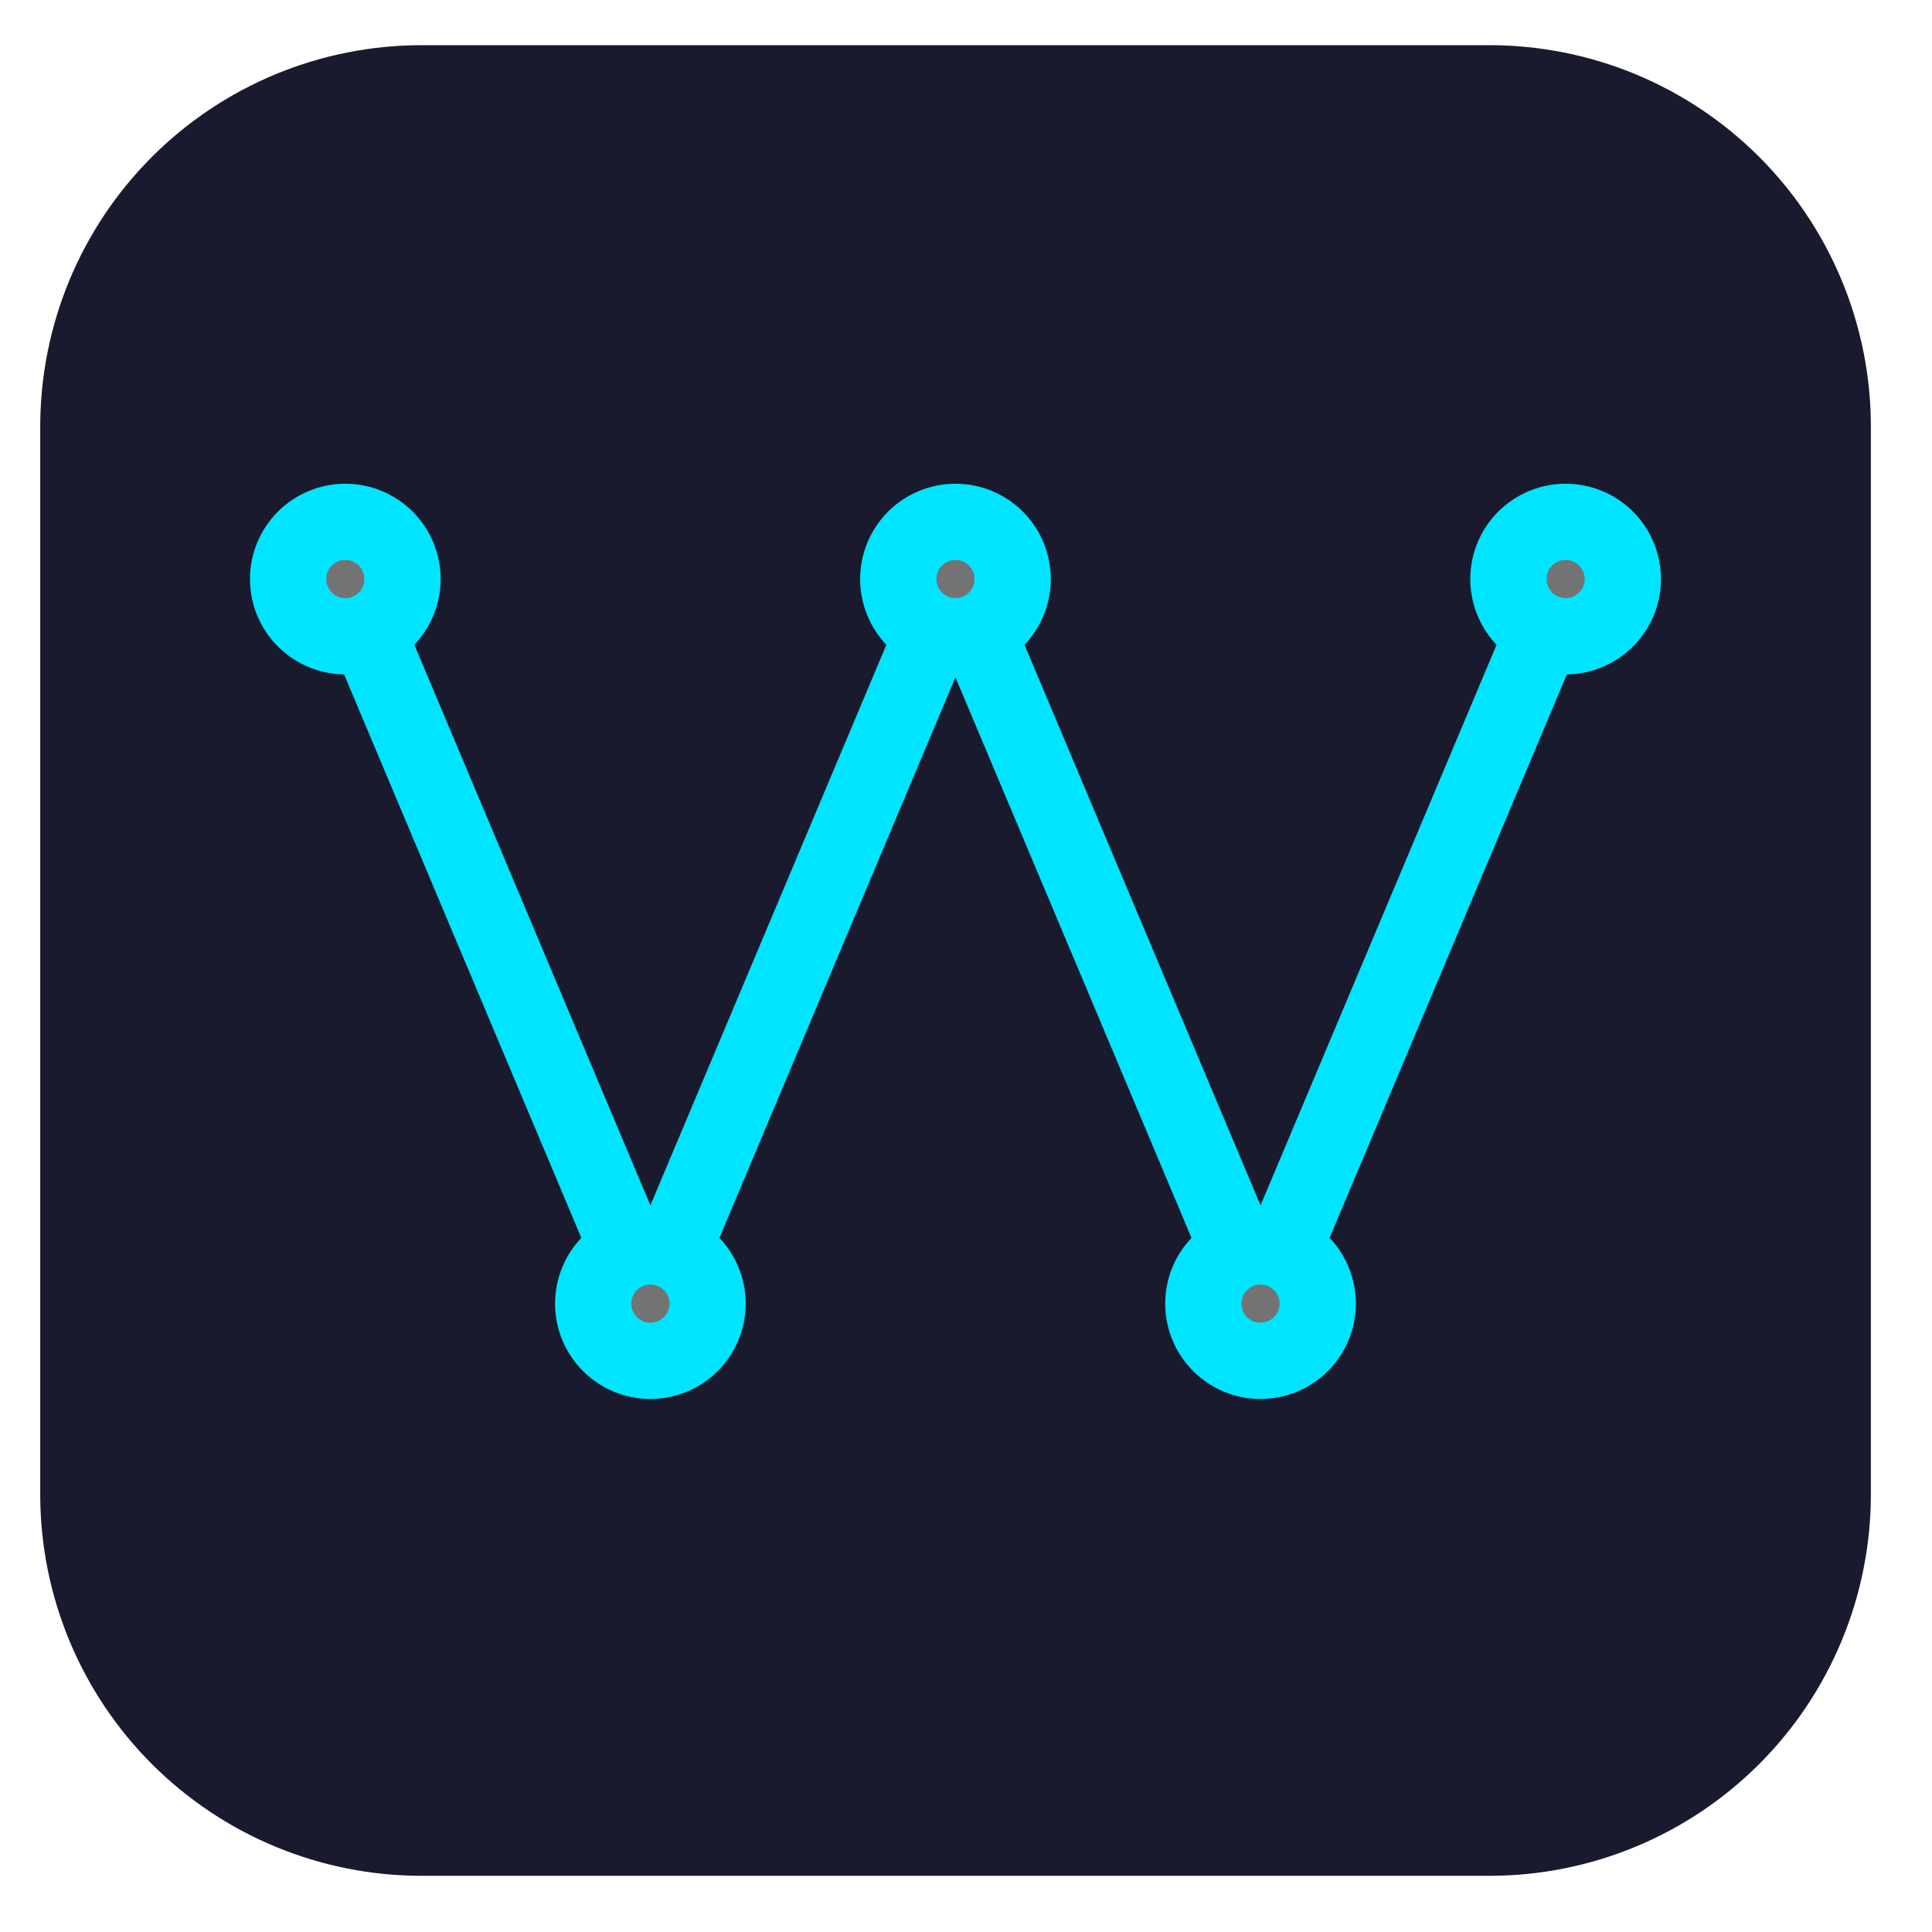<svg xmlns="http://www.w3.org/2000/svg" xmlns:xlink="http://www.w3.org/1999/xlink" width="500" zoomAndPan="magnify" viewBox="0 0 375 375" height="500" preserveAspectRatio="xMidYMid meet" version="1.2"><g id="d31e6addee"><path style=" stroke:none;fill-rule:nonzero;fill:#1a1a2e;fill-opacity:1;" d="M 81.836 8.77 L 289.105 8.77 C 290.32 8.77 291.531 8.797 292.738 8.855 C 293.949 8.918 295.156 9.004 296.363 9.125 C 297.57 9.242 298.77 9.391 299.969 9.57 C 301.168 9.746 302.359 9.953 303.551 10.191 C 304.738 10.426 305.918 10.691 307.094 10.984 C 308.27 11.281 309.438 11.605 310.598 11.957 C 311.754 12.309 312.906 12.688 314.047 13.094 C 315.188 13.504 316.316 13.938 317.438 14.402 C 318.555 14.867 319.664 15.355 320.758 15.875 C 321.852 16.395 322.934 16.938 324.004 17.508 C 325.07 18.078 326.125 18.676 327.164 19.301 C 328.203 19.922 329.227 20.57 330.234 21.242 C 331.242 21.918 332.23 22.613 333.203 23.336 C 334.176 24.059 335.133 24.801 336.07 25.57 C 337.004 26.34 337.922 27.129 338.82 27.945 C 339.719 28.758 340.594 29.594 341.453 30.449 C 342.309 31.305 343.145 32.184 343.957 33.082 C 344.77 33.98 345.562 34.895 346.328 35.832 C 347.098 36.77 347.844 37.723 348.566 38.695 C 349.289 39.668 349.984 40.66 350.656 41.668 C 351.332 42.676 351.98 43.699 352.602 44.738 C 353.223 45.777 353.82 46.828 354.391 47.898 C 354.965 48.965 355.508 50.047 356.027 51.145 C 356.543 52.238 357.035 53.348 357.5 54.465 C 357.961 55.586 358.398 56.715 358.805 57.855 C 359.215 58.996 359.594 60.145 359.945 61.305 C 360.297 62.465 360.621 63.633 360.914 64.809 C 361.211 65.98 361.473 67.164 361.711 68.352 C 361.945 69.539 362.152 70.734 362.332 71.934 C 362.508 73.129 362.656 74.332 362.777 75.539 C 362.895 76.742 362.984 77.953 363.043 79.16 C 363.102 80.371 363.133 81.582 363.133 82.793 L 363.133 290.066 C 363.133 291.277 363.102 292.488 363.043 293.699 C 362.984 294.91 362.895 296.117 362.777 297.324 C 362.656 298.527 362.508 299.73 362.332 300.93 C 362.152 302.129 361.945 303.32 361.711 304.508 C 361.473 305.695 361.211 306.879 360.914 308.055 C 360.621 309.23 360.297 310.395 359.945 311.555 C 359.594 312.715 359.215 313.863 358.805 315.004 C 358.398 316.145 357.961 317.277 357.5 318.395 C 357.035 319.516 356.543 320.621 356.027 321.719 C 355.508 322.812 354.965 323.895 354.391 324.961 C 353.82 326.031 353.223 327.086 352.602 328.125 C 351.98 329.164 351.332 330.188 350.656 331.195 C 349.984 332.199 349.289 333.191 348.566 334.164 C 347.844 335.137 347.098 336.094 346.328 337.027 C 345.562 337.965 344.77 338.883 343.957 339.781 C 343.145 340.676 342.309 341.555 341.453 342.41 C 340.594 343.27 339.719 344.102 338.82 344.918 C 337.922 345.73 337.004 346.52 336.07 347.289 C 335.133 348.059 334.176 348.805 333.203 349.523 C 332.23 350.246 331.242 350.945 330.234 351.617 C 329.227 352.289 328.203 352.938 327.164 353.562 C 326.125 354.184 325.07 354.781 324.004 355.352 C 322.934 355.922 321.852 356.469 320.758 356.984 C 319.664 357.504 318.555 357.996 317.438 358.457 C 316.316 358.922 315.188 359.355 314.047 359.766 C 312.906 360.172 311.754 360.555 310.598 360.906 C 309.438 361.258 308.27 361.578 307.094 361.875 C 305.918 362.168 304.738 362.434 303.551 362.672 C 302.359 362.906 301.168 363.113 299.969 363.293 C 298.77 363.469 297.57 363.617 296.363 363.738 C 295.156 363.855 293.949 363.945 292.738 364.004 C 291.531 364.062 290.32 364.094 289.105 364.094 L 81.836 364.094 C 80.621 364.094 79.41 364.062 78.203 364.004 C 76.992 363.945 75.785 363.855 74.578 363.738 C 73.371 363.617 72.172 363.469 70.973 363.293 C 69.773 363.113 68.582 362.906 67.391 362.672 C 66.203 362.434 65.023 362.168 63.848 361.875 C 62.672 361.578 61.504 361.258 60.344 360.906 C 59.188 360.555 58.035 360.172 56.895 359.766 C 55.754 359.355 54.625 358.922 53.504 358.457 C 52.387 357.996 51.277 357.504 50.184 356.984 C 49.09 356.469 48.008 355.922 46.938 355.352 C 45.871 354.781 44.816 354.184 43.777 353.562 C 42.738 352.938 41.715 352.289 40.707 351.617 C 39.699 350.945 38.711 350.246 37.738 349.523 C 36.766 348.805 35.809 348.059 34.871 347.289 C 33.938 346.52 33.02 345.73 32.121 344.918 C 31.223 344.102 30.348 343.27 29.488 342.41 C 28.633 341.555 27.797 340.676 26.984 339.781 C 26.172 338.883 25.379 337.965 24.609 337.027 C 23.844 336.094 23.098 335.137 22.375 334.164 C 21.652 333.191 20.957 332.199 20.285 331.195 C 19.609 330.188 18.961 329.164 18.34 328.125 C 17.719 327.086 17.121 326.031 16.551 324.961 C 15.977 323.895 15.434 322.812 14.914 321.719 C 14.398 320.621 13.906 319.516 13.441 318.395 C 12.98 317.277 12.543 316.145 12.137 315.004 C 11.727 313.863 11.348 312.715 10.996 311.555 C 10.645 310.395 10.32 309.23 10.027 308.055 C 9.73 306.879 9.469 305.695 9.23 304.508 C 8.992 303.32 8.785 302.129 8.609 300.93 C 8.43 299.73 8.285 298.527 8.164 297.324 C 8.047 296.117 7.957 294.91 7.898 293.699 C 7.836 292.488 7.809 291.277 7.809 290.066 L 7.809 82.793 C 7.809 81.582 7.836 80.371 7.898 79.16 C 7.957 77.953 8.047 76.742 8.164 75.539 C 8.285 74.332 8.43 73.129 8.609 71.934 C 8.785 70.734 8.992 69.539 9.23 68.352 C 9.469 67.164 9.73 65.98 10.027 64.809 C 10.32 63.633 10.645 62.465 10.996 61.305 C 11.348 60.145 11.727 58.996 12.137 57.855 C 12.543 56.715 12.98 55.586 13.441 54.465 C 13.906 53.348 14.398 52.238 14.914 51.145 C 15.434 50.047 15.977 48.965 16.551 47.898 C 17.121 46.828 17.719 45.777 18.34 44.738 C 18.961 43.699 19.609 42.676 20.285 41.668 C 20.957 40.66 21.652 39.668 22.375 38.695 C 23.098 37.723 23.844 36.77 24.609 35.832 C 25.379 34.895 26.172 33.98 26.984 33.082 C 27.797 32.184 28.633 31.305 29.488 30.449 C 30.348 29.594 31.223 28.758 32.121 27.945 C 33.02 27.129 33.938 26.34 34.871 25.57 C 35.809 24.801 36.766 24.059 37.738 23.336 C 38.711 22.613 39.699 21.918 40.707 21.242 C 41.715 20.57 42.738 19.922 43.777 19.301 C 44.816 18.676 45.871 18.078 46.938 17.508 C 48.008 16.938 49.09 16.395 50.184 15.875 C 51.277 15.355 52.387 14.867 53.504 14.402 C 54.625 13.938 55.754 13.504 56.895 13.094 C 58.035 12.688 59.188 12.309 60.344 11.957 C 61.504 11.605 62.672 11.281 63.848 10.984 C 65.023 10.691 66.203 10.426 67.391 10.191 C 68.582 9.953 69.773 9.746 70.973 9.57 C 72.172 9.391 73.371 9.242 74.578 9.125 C 75.785 9.004 76.992 8.918 78.203 8.855 C 79.41 8.797 80.621 8.77 81.836 8.77 Z M 81.836 8.77 "/><path style="fill:none;stroke-width:4;stroke-linecap:round;stroke-linejoin:round;stroke:#00e5ff;stroke-opacity:1;stroke-miterlimit:4;" d="M 16 27.999 L 32 66 L 47.999 27.999 L 64 66 L 80 27.999 " transform="matrix(3.701,0,0,3.701,7.808,8.768)"/><path style="fill-rule:nonzero;fill:#737373;fill-opacity:1;stroke-width:4;stroke-linecap:round;stroke-linejoin:round;stroke:#00e5ff;stroke-opacity:1;stroke-miterlimit:4;" d="M 19 27.999 C 19 28.197 18.981 28.392 18.942 28.585 C 18.904 28.778 18.847 28.966 18.772 29.148 C 18.696 29.33 18.604 29.503 18.494 29.667 C 18.385 29.831 18.26 29.983 18.121 30.121 C 17.982 30.26 17.831 30.385 17.667 30.494 C 17.502 30.604 17.33 30.696 17.148 30.772 C 16.966 30.847 16.778 30.904 16.585 30.942 C 16.392 30.981 16.197 31 16 31 C 15.803 31 15.608 30.981 15.415 30.942 C 15.222 30.904 15.034 30.847 14.852 30.772 C 14.67 30.696 14.497 30.604 14.333 30.494 C 14.17 30.385 14.018 30.26 13.878 30.121 C 13.739 29.983 13.615 29.831 13.506 29.667 C 13.396 29.503 13.304 29.33 13.228 29.148 C 13.153 28.966 13.096 28.778 13.057 28.585 C 13.019 28.392 13 28.197 13 27.999 C 13 27.803 13.019 27.608 13.057 27.415 C 13.096 27.222 13.153 27.034 13.228 26.852 C 13.304 26.67 13.396 26.497 13.506 26.333 C 13.615 26.169 13.739 26.018 13.878 25.878 C 14.018 25.739 14.17 25.615 14.333 25.506 C 14.497 25.396 14.67 25.304 14.852 25.228 C 15.034 25.153 15.222 25.096 15.415 25.057 C 15.608 25.019 15.803 25 16 25 C 16.197 25 16.392 25.019 16.585 25.057 C 16.778 25.096 16.966 25.153 17.148 25.228 C 17.33 25.304 17.502 25.396 17.667 25.506 C 17.831 25.615 17.982 25.739 18.121 25.878 C 18.26 26.018 18.385 26.169 18.494 26.333 C 18.604 26.497 18.696 26.67 18.772 26.852 C 18.847 27.034 18.904 27.222 18.942 27.415 C 18.981 27.608 19 27.803 19 27.999 Z M 19 27.999 " transform="matrix(3.701,0,0,3.701,7.808,8.768)"/><path style="fill-rule:nonzero;fill:#737373;fill-opacity:1;stroke-width:4;stroke-linecap:round;stroke-linejoin:round;stroke:#00e5ff;stroke-opacity:1;stroke-miterlimit:4;" d="M 35 66 C 35 66.197 34.98 66.392 34.942 66.585 C 34.904 66.778 34.847 66.966 34.771 67.148 C 34.697 67.33 34.604 67.503 34.494 67.667 C 34.385 67.83 34.261 67.982 34.121 68.122 C 33.982 68.261 33.83 68.385 33.666 68.494 C 33.503 68.604 33.33 68.697 33.148 68.772 C 32.966 68.847 32.779 68.904 32.586 68.943 C 32.392 68.981 32.197 69 32 69 C 31.803 69 31.607 68.981 31.414 68.943 C 31.221 68.904 31.034 68.847 30.852 68.772 C 30.67 68.697 30.497 68.604 30.334 68.494 C 30.169 68.385 30.018 68.261 29.879 68.122 C 29.739 67.982 29.615 67.83 29.505 67.667 C 29.396 67.503 29.304 67.33 29.229 67.148 C 29.153 66.966 29.096 66.778 29.058 66.585 C 29.02 66.392 29 66.197 29 66 C 29 65.803 29.02 65.608 29.058 65.415 C 29.096 65.221 29.153 65.034 29.229 64.852 C 29.304 64.669 29.396 64.497 29.505 64.333 C 29.615 64.169 29.739 64.018 29.879 63.879 C 30.018 63.74 30.169 63.615 30.334 63.505 C 30.497 63.397 30.67 63.304 30.852 63.229 C 31.034 63.153 31.221 63.096 31.414 63.058 C 31.607 63.019 31.803 63 32 63 C 32.197 63 32.392 63.019 32.586 63.058 C 32.779 63.096 32.966 63.153 33.148 63.229 C 33.33 63.304 33.503 63.397 33.666 63.505 C 33.83 63.615 33.982 63.74 34.121 63.879 C 34.261 64.018 34.385 64.169 34.494 64.333 C 34.604 64.497 34.697 64.669 34.771 64.852 C 34.847 65.034 34.904 65.221 34.942 65.415 C 34.98 65.608 35 65.803 35 66 Z M 35 66 " transform="matrix(3.701,0,0,3.701,7.808,8.768)"/><path style="fill-rule:nonzero;fill:#737373;fill-opacity:1;stroke-width:4;stroke-linecap:round;stroke-linejoin:round;stroke:#00e5ff;stroke-opacity:1;stroke-miterlimit:4;" d="M 51 27.999 C 51 28.197 50.981 28.392 50.942 28.585 C 50.904 28.778 50.847 28.966 50.772 29.148 C 50.696 29.33 50.604 29.503 50.494 29.667 C 50.385 29.831 50.26 29.983 50.122 30.121 C 49.983 30.26 49.831 30.385 49.667 30.494 C 49.503 30.604 49.33 30.696 49.148 30.772 C 48.966 30.847 48.778 30.904 48.585 30.942 C 48.392 30.981 48.197 31 47.999 31 C 47.803 31 47.608 30.981 47.415 30.942 C 47.222 30.904 47.034 30.847 46.852 30.772 C 46.67 30.696 46.497 30.604 46.333 30.494 C 46.169 30.385 46.017 30.26 45.878 30.121 C 45.739 29.983 45.615 29.831 45.506 29.667 C 45.396 29.503 45.304 29.33 45.228 29.148 C 45.153 28.966 45.096 28.778 45.058 28.585 C 45.019 28.392 45 28.197 45 27.999 C 45 27.803 45.019 27.608 45.058 27.415 C 45.096 27.222 45.153 27.034 45.228 26.852 C 45.304 26.67 45.396 26.497 45.506 26.333 C 45.615 26.169 45.739 26.018 45.878 25.878 C 46.017 25.739 46.169 25.615 46.333 25.506 C 46.497 25.396 46.67 25.304 46.852 25.228 C 47.034 25.153 47.222 25.096 47.415 25.057 C 47.608 25.019 47.803 25 47.999 25 C 48.197 25 48.392 25.019 48.585 25.057 C 48.778 25.096 48.966 25.153 49.148 25.228 C 49.33 25.304 49.503 25.396 49.667 25.506 C 49.831 25.615 49.983 25.739 50.122 25.878 C 50.26 26.018 50.385 26.169 50.494 26.333 C 50.604 26.497 50.696 26.67 50.772 26.852 C 50.847 27.034 50.904 27.222 50.942 27.415 C 50.981 27.608 51 27.803 51 27.999 Z M 51 27.999 " transform="matrix(3.701,0,0,3.701,7.808,8.768)"/><path style="fill-rule:nonzero;fill:#737373;fill-opacity:1;stroke-width:4;stroke-linecap:round;stroke-linejoin:round;stroke:#00e5ff;stroke-opacity:1;stroke-miterlimit:4;" d="M 67 66 C 67 66.197 66.98 66.392 66.942 66.585 C 66.904 66.778 66.847 66.966 66.771 67.148 C 66.696 67.33 66.604 67.503 66.495 67.667 C 66.385 67.83 66.261 67.982 66.121 68.122 C 65.982 68.261 65.83 68.385 65.666 68.494 C 65.503 68.604 65.33 68.697 65.148 68.772 C 64.966 68.847 64.779 68.904 64.586 68.943 C 64.393 68.981 64.197 69 64 69 C 63.803 69 63.608 68.981 63.414 68.943 C 63.221 68.904 63.034 68.847 62.852 68.772 C 62.67 68.697 62.497 68.604 62.334 68.494 C 62.17 68.385 62.018 68.261 61.879 68.122 C 61.739 67.982 61.615 67.83 61.505 67.667 C 61.396 67.503 61.303 67.33 61.229 67.148 C 61.153 66.966 61.096 66.778 61.058 66.585 C 61.02 66.392 61 66.197 61 66 C 61 65.803 61.02 65.608 61.058 65.415 C 61.096 65.221 61.153 65.034 61.229 64.852 C 61.303 64.669 61.396 64.497 61.505 64.333 C 61.615 64.169 61.739 64.018 61.879 63.879 C 62.018 63.74 62.17 63.615 62.334 63.505 C 62.497 63.397 62.67 63.304 62.852 63.229 C 63.034 63.153 63.221 63.096 63.414 63.058 C 63.608 63.019 63.803 63 64 63 C 64.197 63 64.393 63.019 64.586 63.058 C 64.779 63.096 64.966 63.153 65.148 63.229 C 65.33 63.304 65.503 63.397 65.666 63.505 C 65.83 63.615 65.982 63.74 66.121 63.879 C 66.261 64.018 66.385 64.169 66.495 64.333 C 66.604 64.497 66.696 64.669 66.771 64.852 C 66.847 65.034 66.904 65.221 66.942 65.415 C 66.98 65.608 67 65.803 67 66 Z M 67 66 " transform="matrix(3.701,0,0,3.701,7.808,8.768)"/><path style="fill-rule:nonzero;fill:#737373;fill-opacity:1;stroke-width:4;stroke-linecap:round;stroke-linejoin:round;stroke:#00e5ff;stroke-opacity:1;stroke-miterlimit:4;" d="M 83 27.999 C 83 28.197 82.981 28.392 82.943 28.585 C 82.904 28.778 82.847 28.966 82.772 29.148 C 82.696 29.33 82.604 29.503 82.494 29.667 C 82.385 29.831 82.261 29.983 82.122 30.121 C 81.982 30.26 81.83 30.385 81.667 30.494 C 81.503 30.604 81.33 30.696 81.148 30.772 C 80.966 30.847 80.778 30.904 80.585 30.942 C 80.392 30.981 80.197 31 80 31 C 79.803 31 79.608 30.981 79.415 30.942 C 79.222 30.904 79.034 30.847 78.852 30.772 C 78.67 30.696 78.497 30.604 78.333 30.494 C 78.169 30.385 78.018 30.26 77.879 30.121 C 77.74 29.983 77.615 29.831 77.506 29.667 C 77.396 29.503 77.304 29.33 77.228 29.148 C 77.153 28.966 77.096 28.778 77.058 28.585 C 77.019 28.392 77 28.197 77 27.999 C 77 27.803 77.019 27.608 77.058 27.415 C 77.096 27.222 77.153 27.034 77.228 26.852 C 77.304 26.67 77.396 26.497 77.506 26.333 C 77.615 26.169 77.74 26.018 77.879 25.878 C 78.018 25.739 78.169 25.615 78.333 25.506 C 78.497 25.396 78.67 25.304 78.852 25.228 C 79.034 25.153 79.222 25.096 79.415 25.057 C 79.608 25.019 79.803 25 80 25 C 80.197 25 80.392 25.019 80.585 25.057 C 80.778 25.096 80.966 25.153 81.148 25.228 C 81.33 25.304 81.503 25.396 81.667 25.506 C 81.83 25.615 81.982 25.739 82.122 25.878 C 82.261 26.018 82.385 26.169 82.494 26.333 C 82.604 26.497 82.696 26.67 82.772 26.852 C 82.847 27.034 82.904 27.222 82.943 27.415 C 82.981 27.608 83 27.803 83 27.999 Z M 83 27.999 " transform="matrix(3.701,0,0,3.701,7.808,8.768)"/></g></svg>
